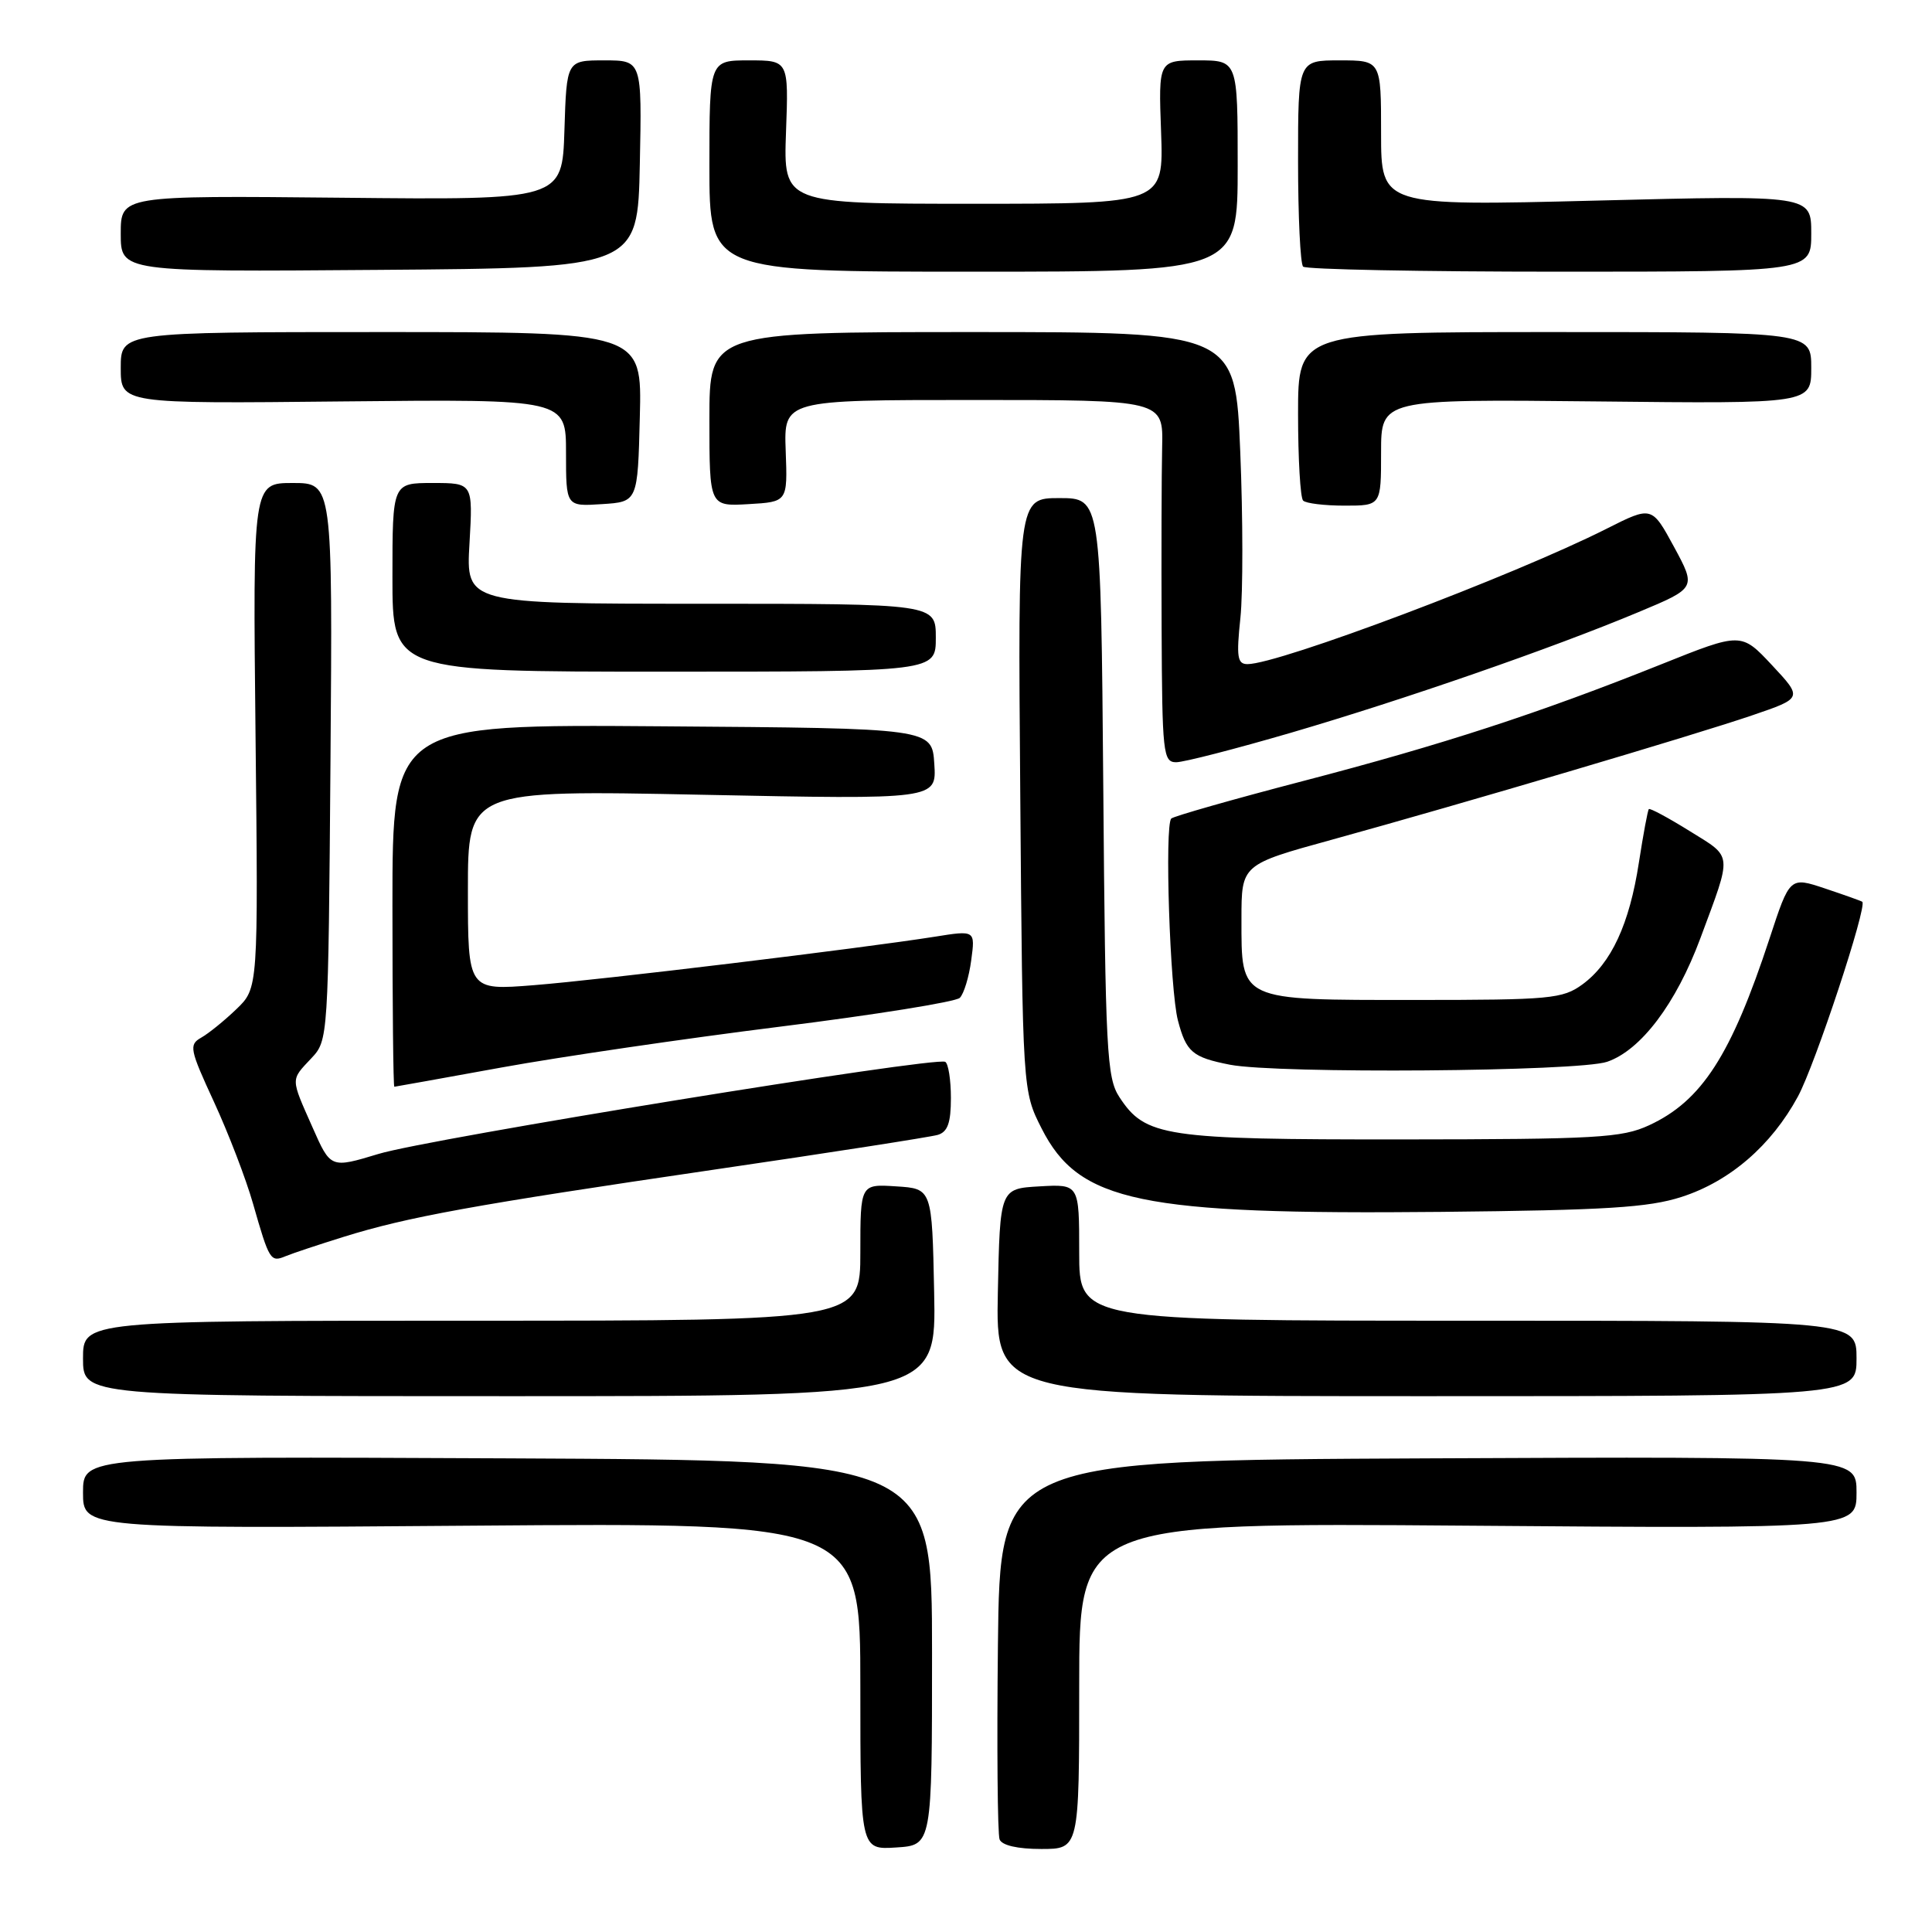 <?xml version="1.0" encoding="UTF-8" standalone="no"?>
<!DOCTYPE svg PUBLIC "-//W3C//DTD SVG 1.1//EN" "http://www.w3.org/Graphics/SVG/1.1/DTD/svg11.dtd" >
<svg xmlns="http://www.w3.org/2000/svg" xmlns:xlink="http://www.w3.org/1999/xlink" version="1.1" viewBox="0 0 256 256">
 <g >
 <path fill="currentColor"
d=" M 123.50 219.00 C 123.50 193.50 123.50 193.50 67.25 193.24 C 11.00 192.98 11.00 192.98 11.00 197.77 C 11.00 202.56 11.00 202.56 62.50 202.16 C 114.00 201.76 114.00 201.76 114.00 223.44 C 114.00 245.11 114.00 245.11 118.75 244.80 C 123.50 244.50 123.50 244.50 123.50 219.00 Z  M 143.00 223.38 C 143.00 201.76 143.00 201.76 194.50 202.16 C 246.00 202.56 246.00 202.56 246.00 197.77 C 246.00 192.98 246.00 192.98 189.25 193.24 C 132.50 193.50 132.50 193.50 132.23 217.98 C 132.08 231.45 132.18 243.03 132.45 243.73 C 132.75 244.52 134.83 245.00 137.97 245.00 C 143.00 245.00 143.00 245.00 143.00 223.38 Z  M 123.78 171.25 C 123.50 157.50 123.50 157.50 118.75 157.20 C 114.00 156.89 114.00 156.89 114.00 165.95 C 114.00 175.00 114.00 175.00 62.50 175.00 C 11.00 175.00 11.00 175.00 11.00 180.00 C 11.00 185.00 11.00 185.00 67.53 185.00 C 124.06 185.00 124.06 185.00 123.78 171.25 Z  M 246.00 180.00 C 246.00 175.00 246.00 175.00 194.50 175.00 C 143.00 175.00 143.00 175.00 143.00 165.95 C 143.00 156.90 143.00 156.90 137.75 157.20 C 132.50 157.50 132.50 157.50 132.22 171.25 C 131.94 185.00 131.94 185.00 188.97 185.00 C 246.00 185.00 246.00 185.00 246.00 180.00 Z  M 45.50 163.90 C 54.03 161.24 62.74 159.66 94.50 155.00 C 109.90 152.75 123.29 150.66 124.25 150.38 C 125.57 149.99 126.00 148.79 126.00 145.49 C 126.00 143.09 125.66 140.93 125.25 140.70 C 123.95 139.97 56.79 150.88 50.16 152.90 C 43.81 154.82 43.81 154.82 41.41 149.38 C 38.48 142.77 38.49 143.17 41.25 140.23 C 43.49 137.85 43.50 137.65 43.79 100.92 C 44.07 64.00 44.07 64.00 38.79 64.00 C 33.50 64.00 33.50 64.00 33.86 97.47 C 34.22 130.94 34.22 130.94 31.32 133.72 C 29.73 135.25 27.63 136.95 26.65 137.50 C 25.01 138.43 25.14 139.05 28.35 146.00 C 30.25 150.12 32.59 156.20 33.53 159.50 C 35.68 167.02 35.84 167.29 37.85 166.45 C 38.76 166.07 42.20 164.93 45.50 163.90 Z  M 222.81 158.60 C 229.21 156.54 234.71 151.79 238.23 145.30 C 240.50 141.13 247.47 120.03 246.76 119.49 C 246.62 119.38 244.40 118.59 241.83 117.73 C 237.16 116.17 237.16 116.17 234.48 124.34 C 229.38 139.86 225.49 145.88 218.50 149.11 C 214.91 150.77 211.56 150.96 185.72 150.98 C 154.27 151.00 151.77 150.63 148.33 145.38 C 146.65 142.82 146.47 139.39 146.19 104.30 C 145.87 66.00 145.87 66.00 140.37 66.00 C 134.87 66.00 134.87 66.00 135.19 105.28 C 135.50 144.56 135.50 144.56 138.02 149.53 C 142.97 159.29 151.02 160.97 191.00 160.58 C 212.79 160.36 218.44 160.01 222.81 158.60 Z  M 66.50 141.44 C 74.20 140.04 90.78 137.61 103.35 136.04 C 115.92 134.47 126.65 132.75 127.18 132.22 C 127.72 131.68 128.40 129.45 128.69 127.25 C 129.23 123.26 129.23 123.26 123.86 124.12 C 114.05 125.67 79.63 129.84 70.75 130.54 C 62.00 131.24 62.00 131.24 62.00 117.96 C 62.00 104.68 62.00 104.68 93.05 105.31 C 124.11 105.94 124.11 105.94 123.80 101.22 C 123.50 96.50 123.50 96.50 87.75 96.24 C 52.00 95.97 52.00 95.97 52.00 119.99 C 52.00 133.19 52.11 144.00 52.25 144.00 C 52.39 143.99 58.80 142.84 66.50 141.44 Z  M 212.96 140.69 C 217.44 139.15 222.09 132.98 225.31 124.32 C 229.56 112.87 229.65 113.70 223.89 110.12 C 221.06 108.36 218.62 107.05 218.48 107.21 C 218.33 107.37 217.74 110.56 217.16 114.30 C 215.91 122.45 213.50 127.64 209.68 130.44 C 207.05 132.35 205.48 132.50 187.46 132.50 C 164.05 132.50 164.50 132.71 164.50 121.75 C 164.50 114.56 164.50 114.56 176.50 111.26 C 193.90 106.46 224.43 97.43 232.19 94.78 C 238.87 92.50 238.87 92.50 234.80 88.14 C 230.72 83.78 230.72 83.78 220.11 88.03 C 203.94 94.50 191.16 98.67 172.63 103.50 C 163.35 105.92 155.51 108.16 155.20 108.46 C 154.30 109.36 155.02 131.15 156.08 135.21 C 157.18 139.41 158.00 140.10 162.97 141.08 C 169.23 142.30 209.18 142.00 212.96 140.69 Z  M 171.10 97.08 C 186.15 92.67 205.69 85.89 217.13 81.10 C 224.76 77.91 224.76 77.91 221.82 72.47 C 218.87 67.04 218.87 67.04 212.88 70.06 C 200.61 76.26 169.46 88.00 165.30 88.00 C 163.96 88.00 163.81 87.07 164.36 81.87 C 164.71 78.50 164.70 68.60 164.34 59.87 C 163.69 44.00 163.69 44.00 128.84 44.00 C 94.00 44.00 94.00 44.00 94.00 55.55 C 94.00 67.10 94.00 67.10 99.18 66.80 C 104.36 66.50 104.36 66.50 104.11 59.75 C 103.86 53.00 103.86 53.00 129.00 53.00 C 154.14 53.00 154.14 53.00 153.99 59.25 C 153.91 62.69 153.88 73.49 153.92 83.25 C 153.99 99.82 154.12 101.00 155.85 101.00 C 156.87 101.00 163.73 99.23 171.10 97.08 Z  M 124.00 84.50 C 124.00 80.00 124.00 80.00 92.87 80.00 C 61.74 80.00 61.74 80.00 62.21 72.00 C 62.67 64.00 62.67 64.00 57.33 64.00 C 52.00 64.00 52.00 64.00 52.00 76.50 C 52.00 89.00 52.00 89.00 88.00 89.00 C 124.00 89.00 124.00 89.00 124.00 84.50 Z  M 84.78 55.25 C 85.07 44.00 85.07 44.00 50.53 44.00 C 16.00 44.00 16.00 44.00 16.00 48.75 C 16.00 53.50 16.00 53.50 45.50 53.19 C 75.00 52.89 75.00 52.89 75.00 60.00 C 75.00 67.11 75.00 67.11 79.75 66.80 C 84.50 66.50 84.50 66.50 84.78 55.25 Z  M 183.00 59.94 C 183.00 52.89 183.00 52.89 211.50 53.19 C 240.00 53.50 240.00 53.50 240.00 48.75 C 240.00 44.00 240.00 44.00 206.00 44.00 C 172.00 44.00 172.00 44.00 172.00 54.83 C 172.00 60.79 172.30 65.97 172.67 66.33 C 173.03 66.70 175.51 67.00 178.17 67.00 C 183.00 67.00 183.00 67.00 183.00 59.94 Z  M 84.78 21.75 C 85.06 8.00 85.06 8.00 80.07 8.00 C 75.08 8.00 75.08 8.00 74.79 17.25 C 74.50 26.50 74.50 26.50 45.25 26.20 C 16.00 25.91 16.00 25.91 16.00 30.97 C 16.00 36.03 16.00 36.03 50.25 35.76 C 84.50 35.50 84.50 35.50 84.78 21.75 Z  M 164.00 22.00 C 164.00 8.00 164.00 8.00 158.75 8.00 C 153.50 8.00 153.50 8.00 153.85 17.50 C 154.19 27.00 154.19 27.00 129.00 27.00 C 103.81 27.00 103.81 27.00 104.15 17.50 C 104.50 8.00 104.50 8.00 99.25 8.00 C 94.00 8.00 94.00 8.00 94.00 22.00 C 94.00 36.00 94.00 36.00 129.00 36.00 C 164.00 36.00 164.00 36.00 164.00 22.00 Z  M 240.00 30.93 C 240.00 25.86 240.00 25.86 211.50 26.58 C 183.00 27.30 183.00 27.30 183.00 17.65 C 183.00 8.00 183.00 8.00 177.50 8.00 C 172.00 8.00 172.00 8.00 172.00 21.33 C 172.00 28.67 172.30 34.97 172.67 35.33 C 173.03 35.70 188.33 36.00 206.67 36.00 C 240.00 36.00 240.00 36.00 240.00 30.93 Z "/>
</g>
</svg>